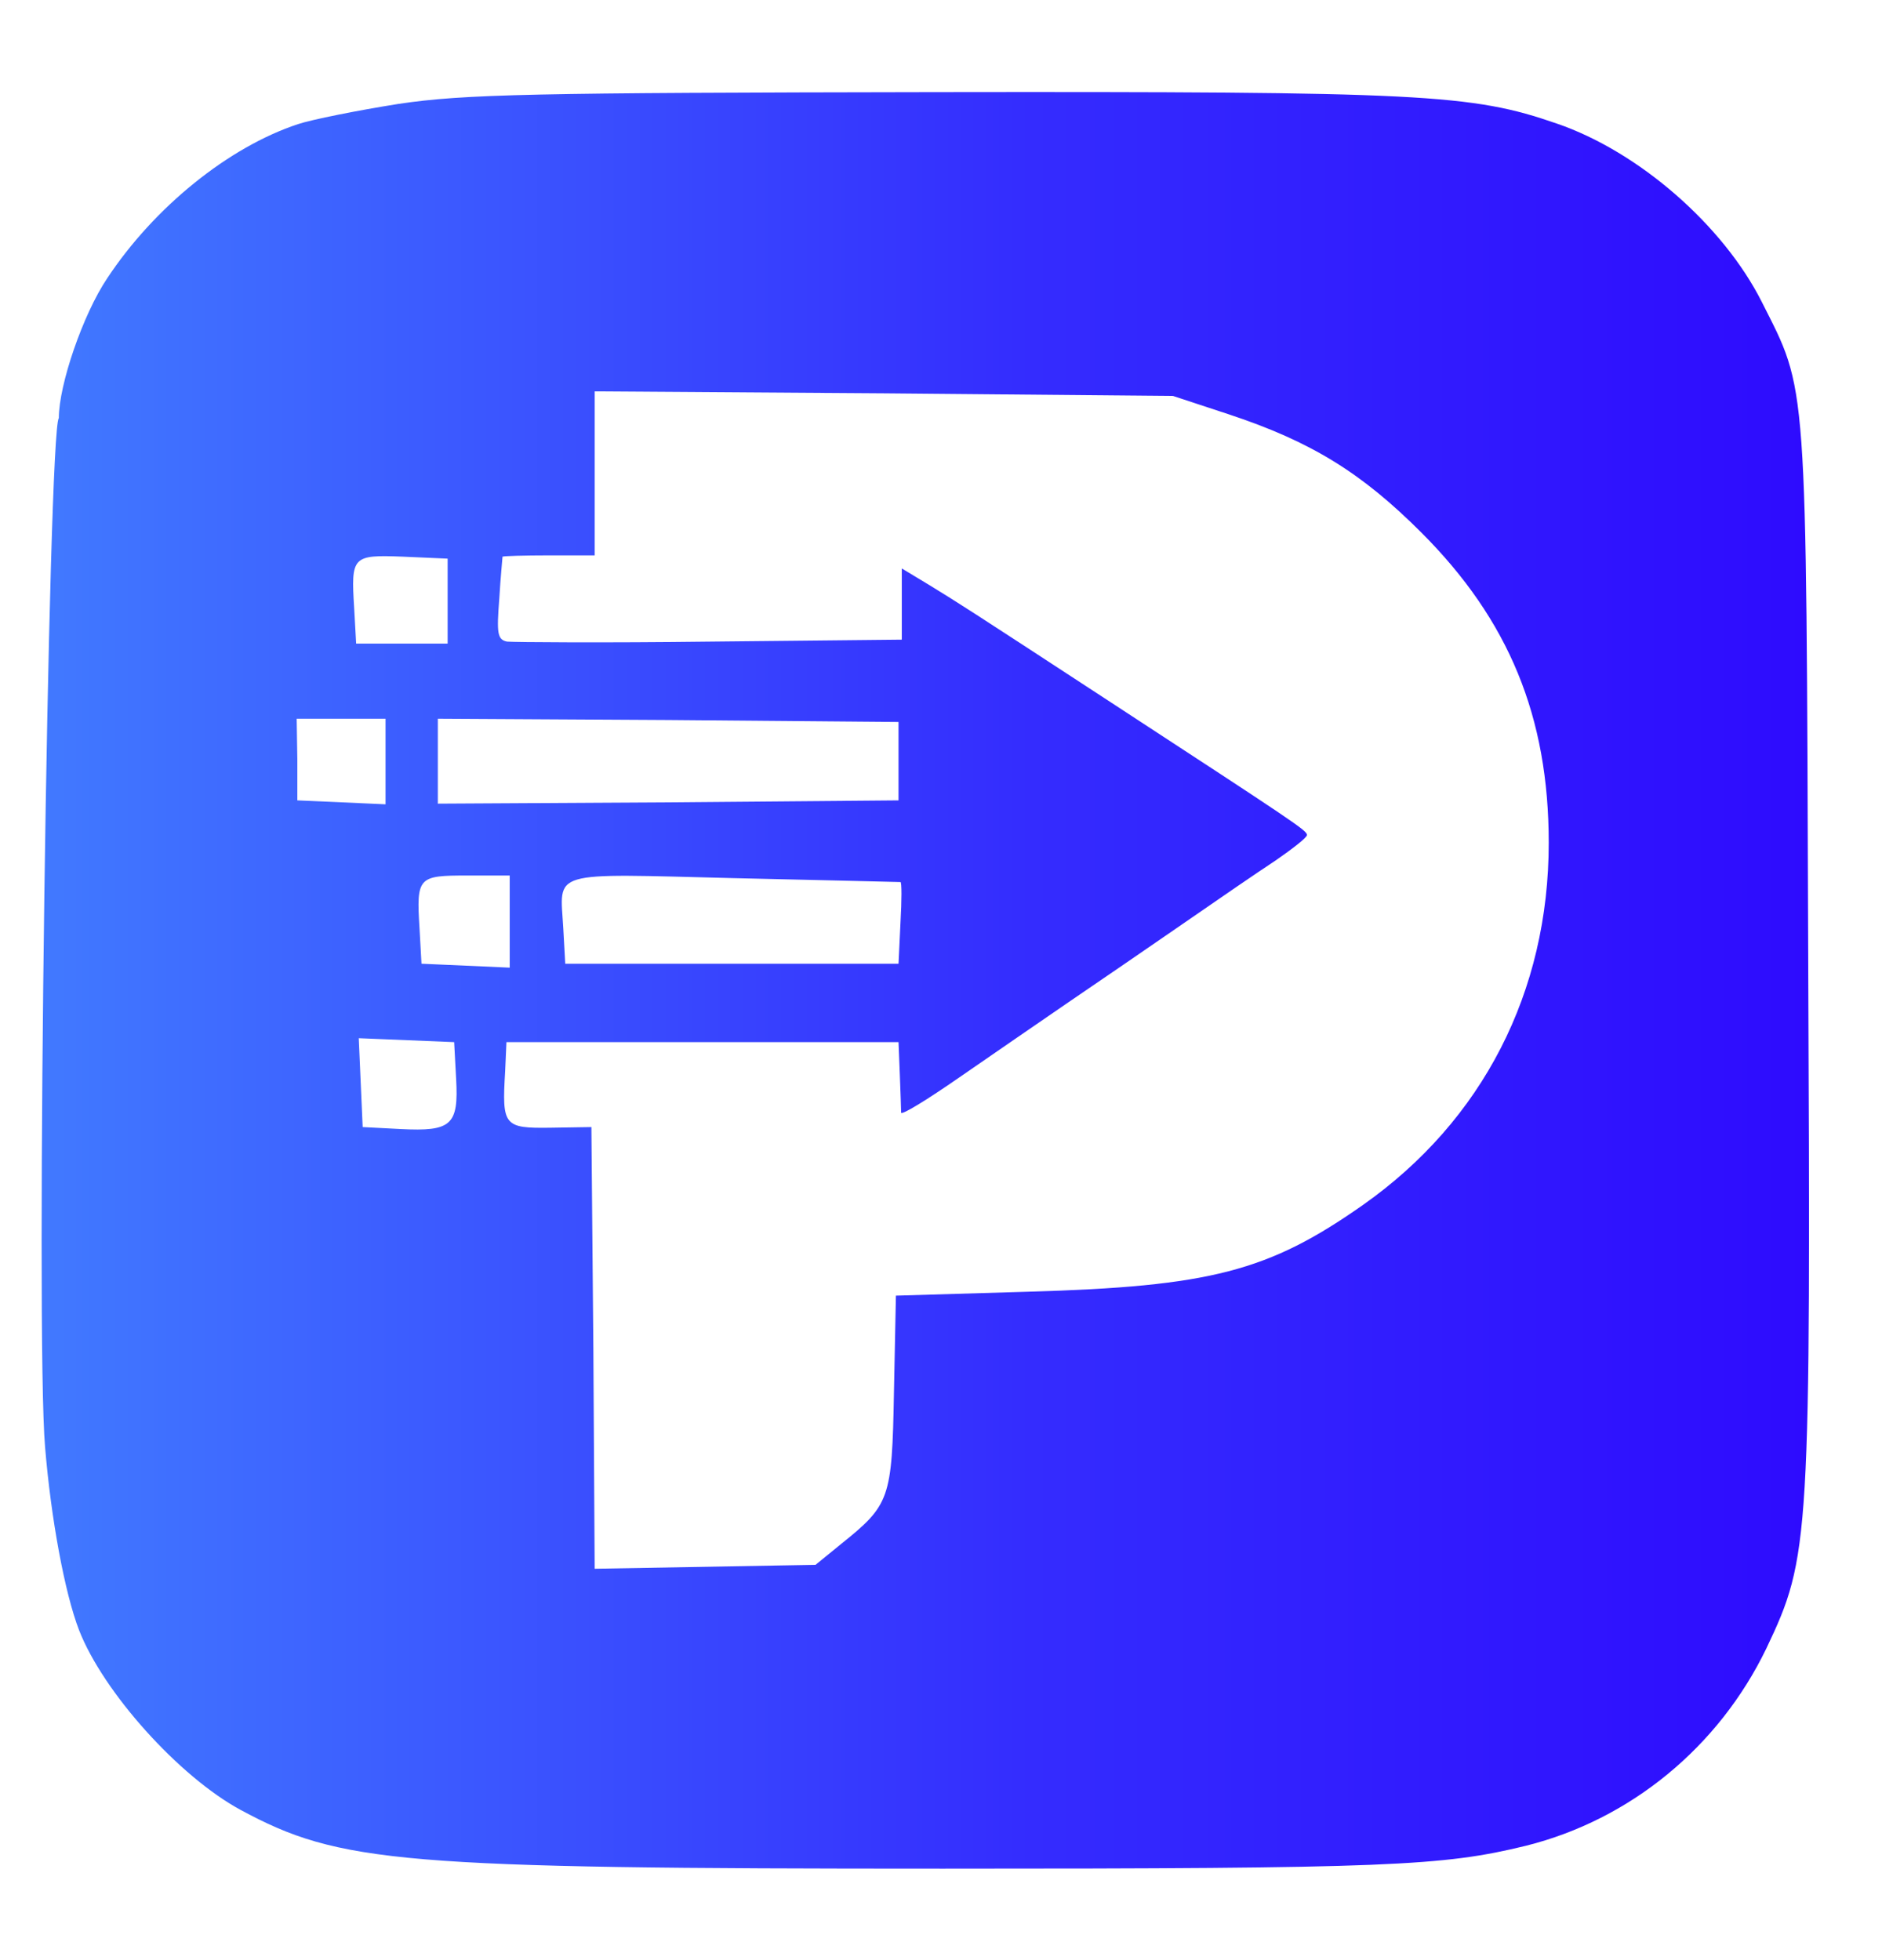 <svg id="icon" xmlns="http://www.w3.org/2000/svg" viewBox="0 0 288 300">
        <g fill-rule="evenodd" stroke-linejoin="round" class="nc-icon-wrapper">
            <path
                d="M61 15.9c-6.3 1-13.3 2.4-15.4 3.1-10.6 3.5-22 12.7-29.2 23.6C12.7 48.1 9 58.9 9 64c0 1.4.6-.6 0 0-1.6 1.6-3.6 140.4-2.1 157.5.9 10.9 3 22.3 5.2 28 3.7 9.5 15.3 22.4 24.7 27.5 15.2 8.2 24.3 9 107.5 9 68.3 0 76.5-.4 89.2-3.5 16-4 29.5-15.1 36.8-30.2 6.7-14.1 6.8-16.2 6.4-107.2-.3-88.3-.1-85-7.1-98.9-5.9-11.7-18.8-23-31.4-27.3-13-4.5-20.4-4.9-95.2-4.8-61.7.1-71.9.3-82 1.8zm127 47.5c12.7 4.2 20.4 9 29.5 18.1C230.9 94.9 237 109.7 237 129c0 22.8-10.1 42.5-28.4 55.4-14.5 10.2-23.4 12.5-51.3 13.3l-20.2.6-.3 14.8c-.3 16.4-.6 17.2-8.2 23.3l-3.8 3.1-33.8.6-.2-33.8-.3-33.8-6.3.1c-7.1.1-7.4-.3-6.9-8.6l.2-4.5h60l.2 5c.1 2.7.2 5.3.2 5.8.1.4 4-2 8.9-5.4 4.8-3.3 12.3-8.5 16.7-11.5 4.4-3 12.3-8.4 17.5-12 5.2-3.6 11.6-8 14.2-9.7 2.6-1.8 4.8-3.5 4.8-3.9 0-.7-1.7-1.8-30-20.3-23.1-15.1-23-15-27.7-17.9L138 87v10.9l-29.3.3c-16.2.2-30.1.1-31.1 0-1.5-.3-1.6-1.3-1.2-6.5.2-3.4.5-6.3.5-6.5.1-.1 3.3-.2 7.1-.2h7V59.9l44.3.3 44.2.4 8.5 2.8zM68.5 85.5v13h-14l-.3-5.4c-.5-8-.3-8.2 7.5-7.9l6.8.3zM59 110v13.1l-6.7-.3-6.8-.3v-6.3l-.1-6.2H59zm78.5.5v12l-35.2.3-35.3.2v-13l35.3.2 35.2.3zM78 134v14.1l-6.7-.3-6.8-.3-.3-5.4c-.5-7.9-.2-8.1 7.3-8.1H78zm59.8 1c.2 0 .2 2.8 0 6.2l-.3 6.3h-51l-.3-5.4c-.5-9-2.5-8.4 26.1-7.7 13.8.3 25.3.6 25.5.6zm-68 30.1c.4 7.1-.7 8.1-8.5 7.7l-5.8-.3-.6-13.6 14.6.6.3 5.6z"
                fill="url(#_Linear1)" fill-rule="nonzero" />
            <defs>
                <linearGradient id="_Linear1" x1="0" y1="0" x2="1" y2="0" gradientUnits="userSpaceOnUse"
                    gradientTransform="matrix(270.462 0 0 -271.913 6.37 150.044)">
                    <stop offset="0" stop-color="#4179ff" stop-opacity="1" />
                    <stop offset=".56" stop-color="#342cfe" stop-opacity="1" />
                    <stop offset="1" stop-color="#2e0bfe" stop-opacity="1" />
                </linearGradient>
            </defs>
        </g>
</svg>
